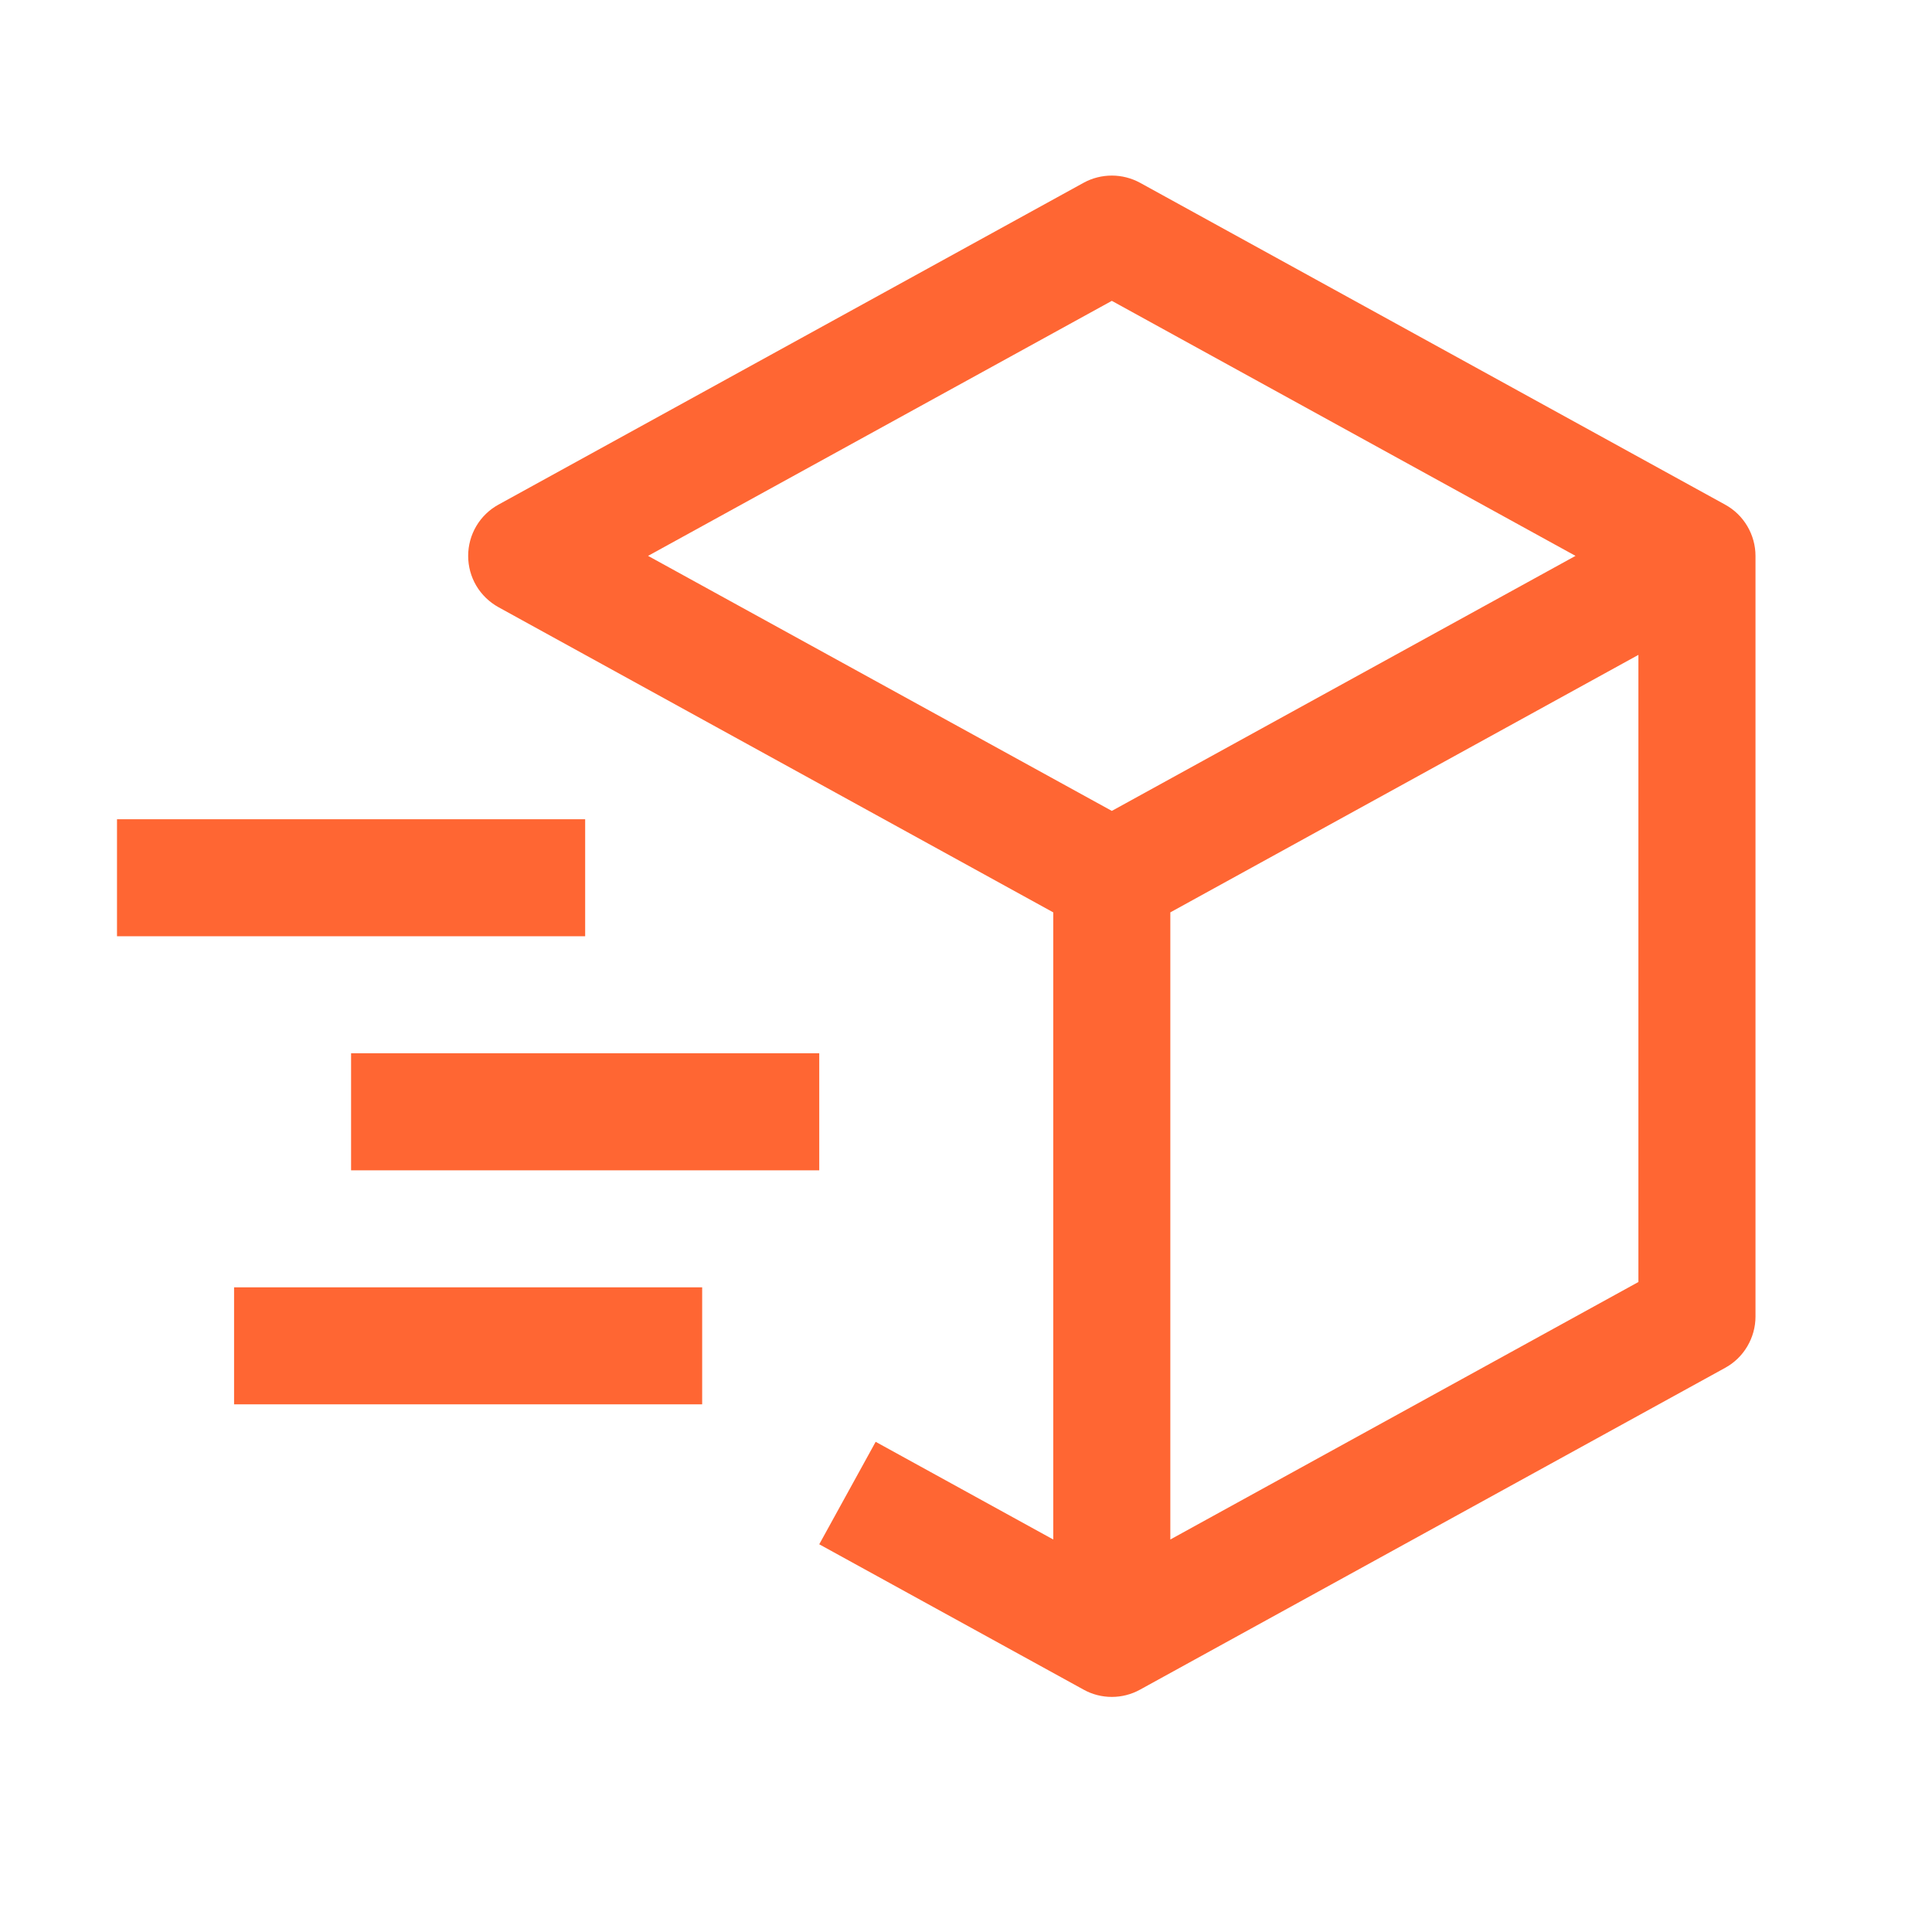 <svg width="25" height="25" viewBox="0 0 25 25" fill="none" xmlns="http://www.w3.org/2000/svg">
<g clip-path="url(#clip0_1681_8042)">
<path d="M22.323 6.53L14.752 2.365C14.64 2.304 14.514 2.272 14.387 2.272C14.259 2.272 14.133 2.304 14.022 2.365L6.45 6.53C6.331 6.595 6.232 6.691 6.163 6.808C6.094 6.925 6.058 7.058 6.058 7.193C6.058 7.329 6.094 7.462 6.163 7.579C6.232 7.695 6.331 7.791 6.45 7.857L13.629 11.806V19.921L11.331 18.657L10.601 19.983L14.022 21.864C14.133 21.926 14.259 21.958 14.387 21.958C14.514 21.958 14.64 21.926 14.752 21.864L22.323 17.7C22.442 17.635 22.541 17.539 22.61 17.422C22.679 17.305 22.716 17.172 22.716 17.037V7.193C22.716 7.058 22.679 6.925 22.61 6.808C22.541 6.691 22.442 6.595 22.323 6.53ZM14.387 3.893L20.387 7.193L14.387 10.493L8.386 7.193L14.387 3.893ZM21.201 16.589L15.144 19.921V11.806L21.201 8.474V16.589Z" fill="#FF6633"/>
<path d="M1.514 12.115H7.572V10.601H1.514V12.115Z" fill="#FF6633"/>
<path d="M3.029 18.172H9.086V16.658H3.029V18.172Z" fill="#FF6633"/>
<path d="M4.543 15.144H10.601V13.629H4.543V15.144Z" fill="#FF6633"/>
</g>
<defs>
<clipPath id="clip0_1681_8042">
<rect width="24.23" height="24.23" fill="white"/>
</clipPath>
</defs>
</svg>
